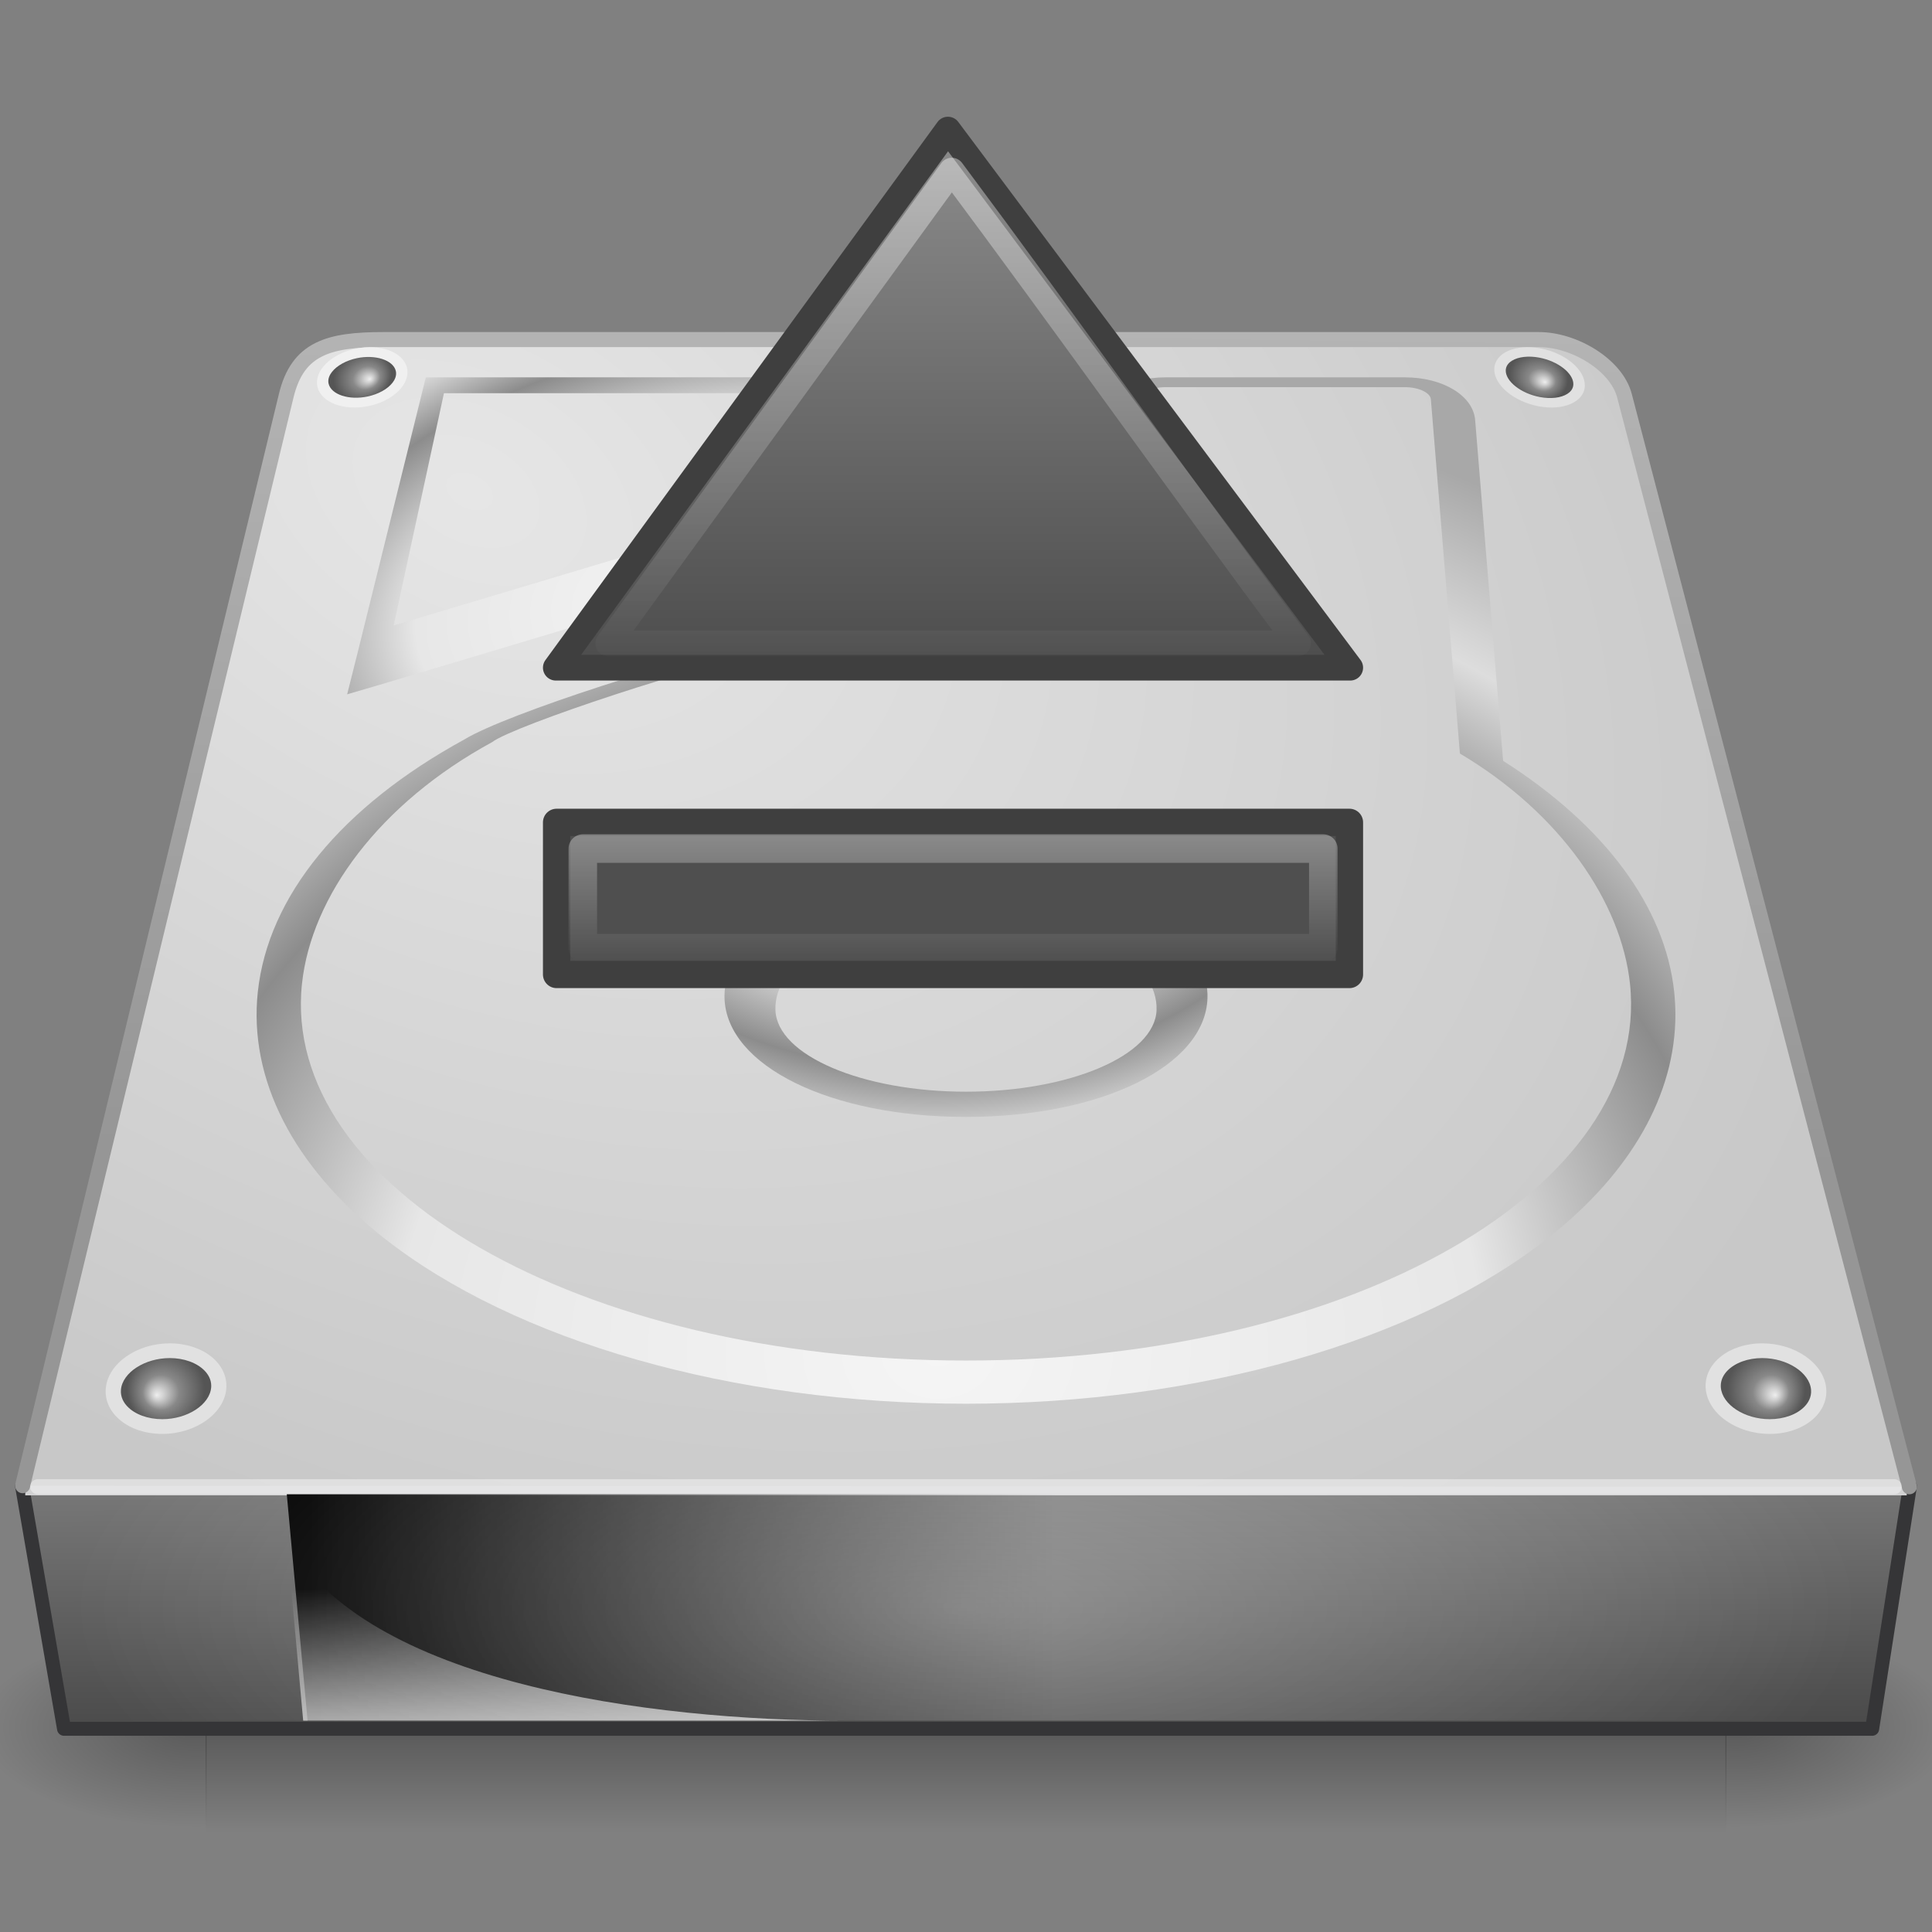<?xml version="1.0" encoding="UTF-8" standalone="no"?>
<!-- Created with Inkscape (http://www.inkscape.org/) -->

<svg
   xmlns:dc="http://purl.org/dc/elements/1.1/"
   xmlns:cc="http://creativecommons.org/ns#"
   xmlns:rdf="http://www.w3.org/1999/02/22-rdf-syntax-ns#"
   xmlns:svg="http://www.w3.org/2000/svg"
   xmlns="http://www.w3.org/2000/svg"
   xmlns:xlink="http://www.w3.org/1999/xlink"
   xmlns:sodipodi="http://sodipodi.sourceforge.net/DTD/sodipodi-0.dtd"
   xmlns:inkscape="http://www.inkscape.org/namespaces/inkscape"
   version="1.0"
   width="128"
   height="128"
   id="svg3486"
   inkscape:version="0.48.1 r9760"
   sodipodi:docname="drive-harddisk.svg">
  <rect width="100%" height="100%" fill="#808080" stroke="none"/>
  <sodipodi:namedview
     pagecolor="#ffffff"
     bordercolor="#666666"
     borderopacity="1"
     objecttolerance="10"
     gridtolerance="10"
     guidetolerance="10"
     inkscape:pageopacity="0"
     inkscape:pageshadow="2"
     inkscape:window-width="1134"
     inkscape:window-height="717"
     id="namedview3238"
     showgrid="false"
     inkscape:zoom="2.4765625"
     inkscape:cx="64"
     inkscape:cy="69.047319"
     inkscape:window-x="519"
     inkscape:window-y="85"
     inkscape:window-maximized="0"
     inkscape:current-layer="svg3486" />
  <defs
     id="defs3488">
    <linearGradient
       id="linearGradient5048">
      <stop
         id="stop5050"
         style="stop-color:#000000;stop-opacity:0"
         offset="0" />
      <stop
         id="stop5056"
         style="stop-color:#000000;stop-opacity:1"
         offset="0.5" />
      <stop
         id="stop5052"
         style="stop-color:#000000;stop-opacity:0"
         offset="1" />
    </linearGradient>
    <linearGradient
       x1="302.857"
       y1="366.648"
       x2="302.857"
       y2="609.505"
       id="linearGradient2624"
       xlink:href="#linearGradient5048"
       gradientUnits="userSpaceOnUse"
       gradientTransform="matrix(0.209,0,0,5.6252006e-2,-11.403,87.091)" />
    <radialGradient
       cx="605.714"
       cy="486.648"
       r="117.143"
       fx="605.714"
       fy="486.648"
       id="radialGradient2621"
       xlink:href="#linearGradient5060"
       gradientUnits="userSpaceOnUse"
       gradientTransform="matrix(0.123,0,0,5.6252006e-2,40.472,87.091)" />
    <radialGradient
       cx="605.714"
       cy="486.648"
       r="117.143"
       fx="605.714"
       fy="486.648"
       id="radialGradient2618"
       xlink:href="#linearGradient5060"
       gradientUnits="userSpaceOnUse"
       gradientTransform="matrix(-0.123,0,0,5.6252006e-2,87.528,87.091)" />
    <linearGradient
       id="linearGradient2215">
      <stop
         id="stop2223"
         style="stop-color:#7a7a7a;stop-opacity:1"
         offset="0" />
      <stop
         id="stop2219"
         style="stop-color:#474747;stop-opacity:1"
         offset="1" />
    </linearGradient>
    <linearGradient
       x1="29.938"
       y1="41"
       x2="30"
       y2="50"
       id="linearGradient2714"
       xlink:href="#linearGradient2215"
       gradientUnits="userSpaceOnUse"
       gradientTransform="matrix(2.78,0,0,2.011,-16.614,15.013)" />
    <linearGradient
       id="linearGradient3484">
      <stop
         id="stop3486"
         style="stop-color:#969696;stop-opacity:1"
         offset="0" />
      <stop
         id="stop3488"
         style="stop-color:#b4b4b4;stop-opacity:1"
         offset="1" />
    </linearGradient>
    <linearGradient
       x1="17.814"
       y1="29.797"
       x2="18.073"
       y2="10"
       id="linearGradient2710"
       xlink:href="#linearGradient3484"
       gradientUnits="userSpaceOnUse"
       gradientTransform="matrix(2.772,0,0,2.804,-2.521,-6.94)" />
    <linearGradient
       id="linearGradient7056">
      <stop
         id="stop7064"
         style="stop-color:#e6e6e6;stop-opacity:1"
         offset="0" />
      <stop
         id="stop7060"
         style="stop-color:#c8c8c8;stop-opacity:1"
         offset="1" />
    </linearGradient>
    <radialGradient
       cx="11.734"
       cy="8.49"
       r="23.048"
       fx="11.734"
       fy="8.49"
       id="radialGradient2708"
       xlink:href="#linearGradient7056"
       gradientUnits="userSpaceOnUse"
       gradientTransform="matrix(3.816,1.955,-1.297,2.592,-2.657,-12.376)" />
    <radialGradient
       cx="141.747"
       cy="206.426"
       r="78.728"
       fx="141.747"
       fy="206.426"
       id="radialGradient2704"
       xlink:href="#linearGradient4035"
       gradientUnits="userSpaceOnUse"
       gradientTransform="matrix(0.972,-1.4235799e-2,7.1945107e-3,0.819,-77.067,-77.616)" />
    <linearGradient
       id="linearGradient7609">
      <stop
         id="stop7611"
         style="stop-color:#ffffff;stop-opacity:1"
         offset="0" />
      <stop
         id="stop7677"
         style="stop-color:#e7e7e7;stop-opacity:1"
         offset="0.47" />
      <stop
         id="stop7613"
         style="stop-color:#8c8c8c;stop-opacity:1"
         offset="0.672" />
      <stop
         id="stop7617"
         style="stop-color:#dddddd;stop-opacity:1"
         offset="0.835" />
      <stop
         id="stop7615"
         style="stop-color:#a8a8a8;stop-opacity:1"
         offset="1" />
    </linearGradient>
    <radialGradient
       cx="142.622"
       cy="191.854"
       r="78.728"
       fx="142.622"
       fy="191.854"
       id="radialGradient2701"
       xlink:href="#linearGradient7609"
       gradientUnits="userSpaceOnUse"
       gradientTransform="matrix(0.493,0,0,-0.349,-8.296,119.462)" />
    <radialGradient
       cx="113.065"
       cy="97.588"
       r="2.563"
       fx="113.667"
       fy="98"
       id="radialGradient2697"
       xlink:href="#radialGradient4241"
       gradientUnits="userSpaceOnUse"
       gradientTransform="matrix(-1.007,0,0,0.976,124.841,-3.207)" />
    <radialGradient
       cx="113.065"
       cy="97.588"
       r="2.563"
       fx="113.667"
       fy="98"
       id="radialGradient2693"
       xlink:href="#radialGradient4241"
       gradientUnits="userSpaceOnUse"
       gradientTransform="matrix(0.748,-0.159,8.4227997e-2,0.63,-68.769,-18.547)" />
    <radialGradient
       cx="113.065"
       cy="97.588"
       r="2.563"
       fx="113.667"
       fy="98"
       id="radialGradient2689"
       xlink:href="#radialGradient4241"
       gradientUnits="userSpaceOnUse"
       gradientTransform="matrix(0.756,0.141,-7.7927028e-2,0.613,24.071,-50.778)" />
    <linearGradient
       id="linearGradient5060">
      <stop
         id="stop5062"
         style="stop-color:#000000;stop-opacity:1"
         offset="0" />
      <stop
         id="stop5064"
         style="stop-color:#000000;stop-opacity:0"
         offset="1" />
    </linearGradient>
    <linearGradient
       x1="7.062"
       y1="35.281"
       x2="24.688"
       y2="35.281"
       id="linearGradient2686"
       xlink:href="#linearGradient5060"
       gradientUnits="userSpaceOnUse"
       gradientTransform="matrix(2.815,0,0,2.697,0.495,11.36)" />
    <linearGradient
       id="linearGradient4236">
      <stop
         id="stop4238"
         style="stop-color:#eeeeee;stop-opacity:1"
         offset="0" />
      <stop
         id="stop4240"
         style="stop-color:#eeeeee;stop-opacity:0"
         offset="1" />
    </linearGradient>
    <linearGradient
       x1="12.277"
       y1="37.206"
       x2="12.222"
       y2="33.759"
       id="linearGradient2683"
       xlink:href="#linearGradient4236"
       gradientUnits="userSpaceOnUse"
       gradientTransform="matrix(2.776,0,0,2.991,-1.726,4.105)" />
    <linearGradient
       id="linearGradient4035">
      <stop
         id="stop4037"
         style="stop-color:#f5f5f5;stop-opacity:1"
         offset="0" />
      <stop
         id="stop4039"
         style="stop-color:#e7e7e7;stop-opacity:1"
         offset="0.47" />
      <stop
         id="stop4041"
         style="stop-color:#8c8c8c;stop-opacity:1"
         offset="0.693" />
      <stop
         id="stop4043"
         style="stop-color:#dddddd;stop-opacity:1"
         offset="0.835" />
      <stop
         id="stop4045"
         style="stop-color:#a8a8a8;stop-opacity:1"
         offset="1" />
    </linearGradient>
    <radialGradient
       cx="127.317"
       cy="143.828"
       r="78.728"
       fx="127.317"
       fy="143.828"
       id="radialGradient2680"
       xlink:href="#linearGradient4035"
       gradientUnits="userSpaceOnUse"
       gradientTransform="matrix(0.521,-7.5167518e-2,1.6928922e-2,0.302,-21.928,5.286)" />
    <radialGradient
       cx="113.065"
       cy="97.588"
       r="2.563"
       fx="113.667"
       fy="98"
       id="radialGradient4241"
       gradientUnits="userSpaceOnUse">
      <stop
         id="stop4243"
         style="stop-color:#eeeeee;stop-opacity:1"
         offset="0" />
      <stop
         id="stop4245"
         style="stop-color:#cecece;stop-opacity:1"
         offset="0.16" />
      <stop
         id="stop4247"
         style="stop-color:#888888;stop-opacity:1"
         offset="0.468" />
      <stop
         id="stop4249"
         style="stop-color:#555555;stop-opacity:1"
         offset="1" />
    </radialGradient>
    <radialGradient
       cx="113.065"
       cy="97.588"
       r="2.563"
       fx="113.667"
       fy="98"
       id="radialGradient2676"
       xlink:href="#radialGradient4241"
       gradientUnits="userSpaceOnUse"
       gradientTransform="matrix(1.007,0,0,0.976,3.159,-3.207)" />
    <linearGradient
       id="linearGradient6310-8">
      <stop
         id="stop6312-6"
         style="stop-color:#ffffff;stop-opacity:1"
         offset="0" />
      <stop
         id="stop6314-6"
         style="stop-color:#ffffff;stop-opacity:0"
         offset="1" />
    </linearGradient>
    <radialGradient
       cx="24"
       cy="42"
       r="21"
       fx="24"
       fy="42"
       id="radialGradient2673"
       xlink:href="#linearGradient6310-8"
       gradientUnits="userSpaceOnUse"
       gradientTransform="matrix(2.81,-3.195635e-8,7.8140219e-8,1.071,-3.429,61.5)" />
    <linearGradient
       id="linearGradient2439-704"
       y2="28.033"
       gradientUnits="userSpaceOnUse"
       x2="25.416"
       gradientTransform="matrix(1.055,0,0,1.048,-1.389,-0.358)"
       y1="7.02"
       x1="25.416">
      <stop
         id="stop3263"
         style="stop-color:#8e8e8e"
         offset="0" />
      <stop
         id="stop3265"
         style="stop-color:#4b4b4b"
         offset="1" />
    </linearGradient>
    <linearGradient
       id="linearGradient2436-593"
       y2="28.982"
       gradientUnits="userSpaceOnUse"
       x2="24.853"
       gradientTransform="matrix(1.041,0,0,1.021,-0.835,-0.628)"
       y1="9.039"
       x1="24.853">
      <stop
         id="stop3269"
         style="stop-color:#fff"
         offset="0" />
      <stop
         id="stop3271"
         style="stop-color:#fff;stop-opacity:0"
         offset="1" />
    </linearGradient>
    <linearGradient
       id="linearGradient3218-173"
       y2="41.286"
       gradientUnits="userSpaceOnUse"
       x2="-22.855"
       gradientTransform="translate(46.857,-1.286)"
       y1="35.357"
       x1="-22.855">
      <stop
         id="stop3275"
         style="stop-color:#fff"
         offset="0" />
      <stop
         id="stop3277"
         style="stop-color:#fff;stop-opacity:0"
         offset="1" />
    </linearGradient>
    <linearGradient
       y2="41.286"
       x2="-22.855"
       y1="35.357"
       x1="-22.855"
       gradientTransform="translate(46.857,-1.286)"
       gradientUnits="userSpaceOnUse"
       id="linearGradient3021"
       xlink:href="#linearGradient3218-173"
       inkscape:collect="always" />
  </defs>
  <g
     id="layer1">
    <rect
       width="100.736"
       height="13.661"
       x="13.632"
       y="107.716"
       id="rect2723"
       style="opacity:0.3;fill:url(#linearGradient2624);fill-opacity:1;fill-rule:nonzero;stroke:none;stroke-width:0.5;marker:none;visibility:visible;display:inline;overflow:visible" />
    <path
       d="M 114.319,107.716 C 114.319,107.716 114.319,121.377 114.319,121.377 C 120.629,121.402 129.574,118.316 129.574,114.546 C 129.574,110.775 122.532,107.716 114.319,107.716 z"
       id="path2725"
       style="opacity:0.3;fill:url(#radialGradient2621);fill-opacity:1;fill-rule:nonzero;stroke:none;stroke-width:0.5;marker:none;visibility:visible;display:inline;overflow:visible" />
    <path
       d="M 13.681,107.716 C 13.681,107.716 13.681,121.377 13.681,121.377 C 7.371,121.402 -1.574,118.316 -1.574,114.546 C -1.574,110.775 5.468,107.716 13.681,107.716 z"
       id="path2727"
       style="opacity:0.3;fill:url(#radialGradient2618);fill-opacity:1;fill-rule:nonzero;stroke:none;stroke-width:1;marker:none;visibility:visible;display:inline;overflow:visible" />
    <path
       d="M 1.464,98.464 L 126.536,98.464 L 124.035,114.536 L 4.243,114.536 L 1.464,98.464 L 1.464,98.464 z"
       id="rect6431"
       style="fill:url(#linearGradient2714);fill-opacity:1;fill-rule:evenodd;stroke:#353537;stroke-width:0.928;stroke-linecap:round;stroke-linejoin:round;stroke-miterlimit:4;stroke-dasharray:none;stroke-dashoffset:0;stroke-opacity:1;display:inline;enable-background:new" />
    <rect
       width="124.656"
       height="2.793"
       x="1.672"
       y="96.278"
       id="rect6381"
       style="fill:#d2d2d3;fill-opacity:1;fill-rule:evenodd;stroke:none;display:inline;enable-background:new" />
    <path
       d="M 126.502,98.502 L 107.628,26.227 C 107.094,24.169 104.298,22.498 101.948,22.498 L 25.401,22.498 C 21.79,22.498 19.721,23.055 18.96,26.227 L 1.498,98.432"
       id="path6345"
       style="fill:url(#radialGradient2708);fill-opacity:1;fill-rule:nonzero;stroke:url(#linearGradient2710);stroke-width:0.996;stroke-linecap:round;stroke-linejoin:round;marker:none;stroke-miterlimit:4;stroke-dasharray:none;stroke-dashoffset:0;stroke-opacity:1;visibility:visible;display:inline;overflow:visible;enable-background:accumulate" />
    <path
       d="M 125.5,98.5 L 2.5,98.5"
       id="path7046"
       style="opacity:0.4;fill:none;stroke:#ffffff;stroke-width:1;stroke-linecap:round;stroke-linejoin:miter;marker:none;stroke-miterlimit:4;stroke-dasharray:none;stroke-dashoffset:0;stroke-opacity:1;visibility:visible;display:inline;overflow:visible;enable-background:accumulate" />
    <path
       d="M 110.921,65.726 C 110.319,60.065 106.286,54.667 99.585,50.407 C 99.45,48.77 97.732,27.825 97.732,27.825 C 97.6,26.215 95.598,25 93.073,25 L 77.228,25 C 74.685,25 72.719,26.231 72.655,27.864 C 72.364,35.239 63.498,39.09 50.273,42.594 C 45.639,43.416 33.558,47.283 30.785,48.98 C 22.622,53.439 17.754,59.383 17.08,65.726 C 16.466,71.495 19.415,77.267 25.384,81.981 C 34.121,88.88 48.556,93 64,93 C 79.443,93 93.878,88.88 102.616,81.981 C 108.068,77.677 111,72.488 111,67.226 C 111,66.726 110.971,66.225 110.921,65.726 L 110.921,65.726 L 110.921,65.726 z M 64,90.139 C 38.278,90.139 18.583,78.578 20.007,65.177 C 20.622,59.399 25.134,53.231 32.606,49.167 C 34.006,48.086 46.643,43.881 51.176,43.143 C 63.741,39.822 75.231,35.512 75.592,26.429 C 75.607,25.994 76.331,25.65 77.228,25.65 L 93.071,25.65 C 93.988,25.65 94.762,26.011 94.799,26.457 L 96.723,49.923 C 103.383,53.878 107.418,59.781 107.991,65.177 C 109.417,78.578 89.721,90.139 64,90.139 L 64,90.139 L 64,90.139 z"
       id="path9001"
       style="fill:url(#radialGradient2704);fill-opacity:1" />
    <path
       d="M 63.999,74 C 55.026,74 48.147,70.621 48.002,66.139 C 48.001,66.091 48,66.043 48,65.995 C 48,64.374 48.902,62.831 50.615,61.525 C 53.513,59.318 58.517,58 64,58 C 69.483,58 74.487,59.318 77.385,61.525 C 79.149,62.868 80.053,64.464 79.998,66.138 C 79.85,70.62 72.971,74 63.999,74 L 63.999,74 L 63.999,74 z M 63.999,60.507 C 55.568,60.507 51.272,63.856 51.374,66.914 C 51.471,69.923 57.124,72.328 63.999,72.328 C 70.875,72.328 76.527,69.922 76.625,66.914 C 76.725,63.856 72.431,60.507 63.999,60.507 L 63.999,60.507 L 63.999,60.507 z"
       id="path9003"
       style="fill:url(#radialGradient2701);fill-opacity:1;fill-rule:nonzero;stroke-width:1;stroke-linecap:butt;stroke-linejoin:miter;marker:none;stroke-miterlimit:4;stroke-dasharray:none;stroke-dashoffset:0;stroke-opacity:1;visibility:visible;display:inline;overflow:visible;enable-background:accumulate" />
    <path
       d="M 14.993,91.985 C 14.867,93.646 12.967,95 10.752,95 C 8.537,95 6.861,93.646 7.009,91.985 C 7.156,90.334 9.055,89 11.248,89 C 13.442,89.001 15.118,90.334 14.993,91.985 L 14.993,91.985 z"
       id="path9007"
       style="fill:#e1e1e1;fill-opacity:1" />
    <path
       d="M 13.561,90.818 C 13.763,91.028 13.995,91.366 13.995,91.815 C 13.995,91.847 13.993,91.879 13.991,91.913 C 13.903,93.058 12.42,94.024 10.753,94.024 C 9.803,94.024 8.935,93.707 8.432,93.175 C 8.215,92.947 7.969,92.571 8.013,92.069 C 8.115,90.935 9.596,89.976 11.249,89.976 C 12.191,89.976 13.056,90.291 13.561,90.818 L 13.561,90.818 L 13.561,90.818 z"
       id="path9009"
       style="fill:url(#radialGradient2697);fill-opacity:1" />
    <path
       d="M 21.031,25.619 C 21.269,26.672 22.797,27.247 24.442,26.898 C 26.086,26.549 27.214,25.411 26.961,24.362 C 26.709,23.318 25.184,22.756 23.555,23.102 C 21.926,23.448 20.796,24.573 21.031,25.619 z"
       id="path9019"
       style="fill:#f0f0f0;fill-opacity:1" />
    <path
       d="M 21.994,24.64 C 21.862,24.808 21.719,25.062 21.758,25.352 C 21.761,25.373 21.765,25.393 21.77,25.415 C 21.933,26.14 23.118,26.531 24.357,26.268 C 25.062,26.119 25.679,25.777 26.007,25.354 C 26.148,25.173 26.299,24.891 26.223,24.574 C 26.049,23.857 24.866,23.471 23.638,23.732 C 22.939,23.881 22.323,24.22 21.994,24.64 L 21.994,24.64 L 21.994,24.64 z"
       id="path9021"
       style="fill:url(#radialGradient2693);fill-opacity:1" />
    <path
       d="M 99.001,24.431 C 98.963,25.492 100.283,26.609 101.947,26.92 C 103.611,27.23 104.978,26.614 105,25.55 C 105.021,24.492 103.701,23.387 102.053,23.08 C 100.405,22.773 99.039,23.376 99.001,24.431 z"
       id="path9025"
       style="fill:#e1e1e1;fill-opacity:1" />
    <path
       d="M 100.171,23.898 C 100.002,24.002 99.801,24.182 99.765,24.464 C 99.762,24.484 99.761,24.504 99.76,24.526 C 99.734,25.257 100.772,26.073 102.024,26.306 C 102.738,26.44 103.415,26.362 103.836,26.098 C 104.017,25.985 104.232,25.783 104.239,25.462 C 104.253,24.735 103.217,23.925 101.975,23.693 C 101.267,23.561 100.592,23.638 100.171,23.898 L 100.171,23.898 L 100.171,23.898 z"
       id="path9027"
       style="fill:url(#radialGradient2689);fill-opacity:1" />
    <path
       d="M 19,99 L 70,99 L 70,114 L 20.378,114 L 19,99 z"
       id="rect8993"
       style="fill:url(#linearGradient2686);fill-opacity:1;fill-rule:evenodd;stroke:none;stroke-width:2.409;marker:none;visibility:visible;display:inline;overflow:visible" />
    <path
       d="M 20.087,114 C 20.087,114 19,102 19,102 C 24.095,111.51 43.117,114 56,114 C 56,114 20.087,114 20.087,114 L 20.087,114 z"
       id="path8995"
       style="opacity:0.811;fill:url(#linearGradient2683);fill-opacity:1;fill-rule:evenodd;stroke:none" />
    <path
       d="M 28.211,25 L 27.929,26.143 L 23.715,43.156 L 23,46 L 25.088,45.389 L 60.607,34.756 L 60.72,34.703 L 60.814,34.649 C 62.695,33.586 63.7,31.438 63.937,29.466 C 64.056,28.48 64.02,27.514 63.712,26.622 C 63.42,25.779 62.661,25.029 61.868,25.053 L 61.868,25 L 61.736,25 L 29.058,25 L 28.211,25 L 28.211,25 L 28.211,25 z M 29.414,26.051 L 62.149,26.051 C 62.165,26.195 62.202,26.274 62.168,26.546 C 62.065,27.401 61.623,30.46 60.513,31.128 L 26.084,41.44 L 29.412,26.051 L 29.413,26.051 L 29.414,26.051 z"
       id="path9039"
       style="fill:url(#radialGradient2680);fill-opacity:1;fill-rule:nonzero;stroke:none;stroke-width:1;marker:none;visibility:visible;display:inline;overflow:visible;enable-background:accumulate" />
    <path
       d="M 113.007,91.985 C 113.133,93.646 115.033,95 117.248,95 C 119.462,95 121.139,93.646 120.991,91.985 C 120.844,90.334 118.945,89 116.752,89 C 114.558,89.001 112.882,90.334 113.007,91.985 L 113.007,91.985 z"
       id="path9091"
       style="fill:#e1e1e1;fill-opacity:1" />
    <path
       d="M 114.439,90.818 C 114.237,91.028 114.005,91.366 114.005,91.815 C 114.005,91.847 114.007,91.879 114.009,91.913 C 114.097,93.058 115.58,94.024 117.247,94.024 C 118.197,94.024 119.065,93.707 119.568,93.175 C 119.785,92.947 120.031,92.571 119.987,92.069 C 119.885,90.935 118.404,89.976 116.751,89.976 C 115.809,89.976 114.944,90.291 114.439,90.818 L 114.439,90.818 L 114.439,90.818 z"
       id="path9093"
       style="fill:url(#radialGradient2676);fill-opacity:1" />
    <rect
       width="118"
       height="15"
       x="5"
       y="99"
       id="rect6300-3"
       style="opacity:0.3;fill:url(#radialGradient2673);fill-opacity:1;stroke:none" />
  </g>
  <g
     transform="matrix(1.698,0,0,1.698,22.387,-4.153)"
     id="layer1-9">
    <rect
       id="rect2426"
       style="fill:#4f4f4f;stroke:#3f3f3f;stroke-width:1.065;stroke-linejoin:round;display:block"
       rx="0"
       ry="0"
       height="5.935"
       width="30.935"
       y="34.533"
       x="8.533" />
    <path
       inkscape:connector-curvature="0"
       id="path2428"
       style="fill:url(#linearGradient2439-704);stroke:#3f3f3f;stroke-width:1.005;stroke-linejoin:round;display:block"
       d="m 8.503,28.497 h 30.995 L 23.802,7.503 8.503,28.497 z" />
    <path
       inkscape:connector-curvature="0"
       id="path2430"
       style="opacity:0.4;fill:none;stroke:url(#linearGradient2436-593);stroke-width:1.005;stroke-linejoin:round;display:block"
       d="M 23.951,9.104 C 19.484,15.252 15.017,21.4 10.55,27.548 H 37.462 C 32.875,21.4 28.538,15.252 23.951,9.104 z" />
    <rect
       id="rect2432"
       style="opacity:0.4;fill:none;stroke:url(#linearGradient3021);stroke-width:1.112;stroke-linejoin:round;display:block"
       rx="0"
       ry="0"
       height="3.888"
       width="28.892"
       y="35.556"
       x="9.556" />
  </g>
</svg>

